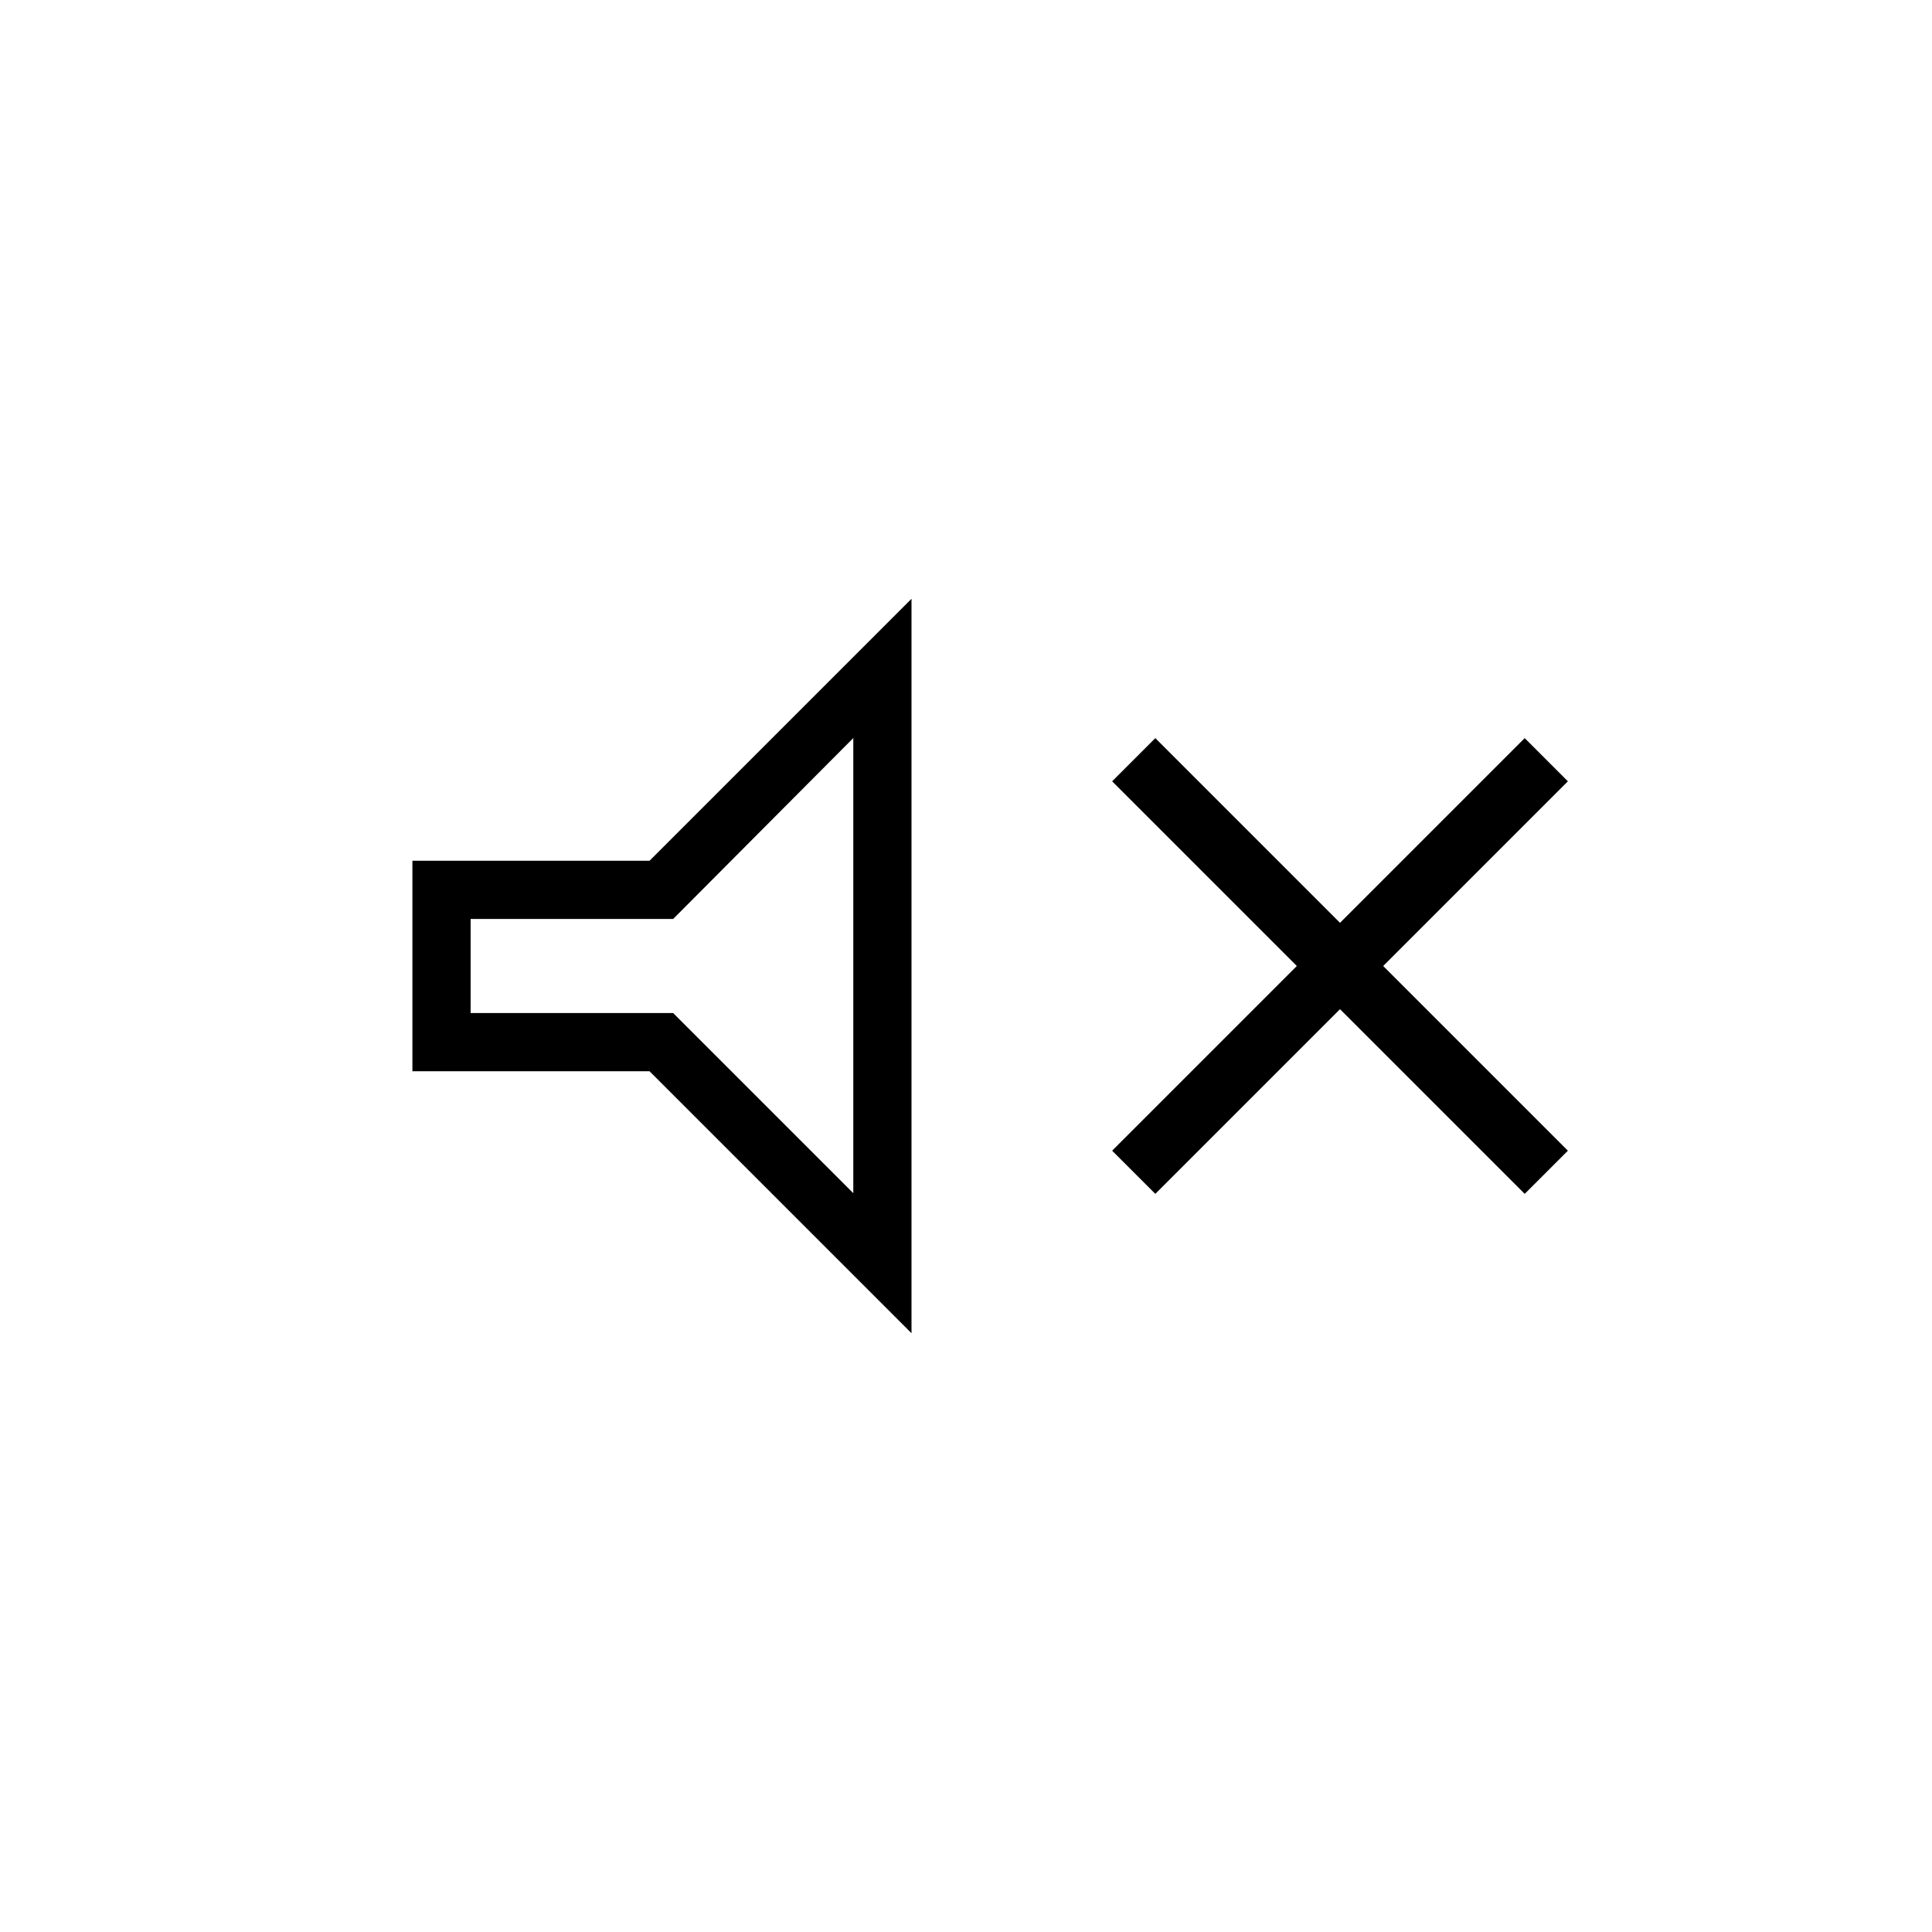 <svg xmlns="http://www.w3.org/2000/svg" height="20" viewBox="0 -960 960 960" width="20"><path d="m574.077-366.769-21.462-21.462L644.385-480l-91.77-91.769 21.462-21.462 91.769 91.769 91.769-91.769 21.462 21.462L687.308-480l91.769 91.769-21.462 21.462-91.769-91.769-91.769 91.769Zm-369.154-60.923v-104.616h117.846l130.154-130.154v364.924L322.769-427.692H204.923ZM424-593.269l-89.5 89.884H233.846v46.77H334.5l89.5 89.5v-226.154ZM334.115-480Z"/></svg>